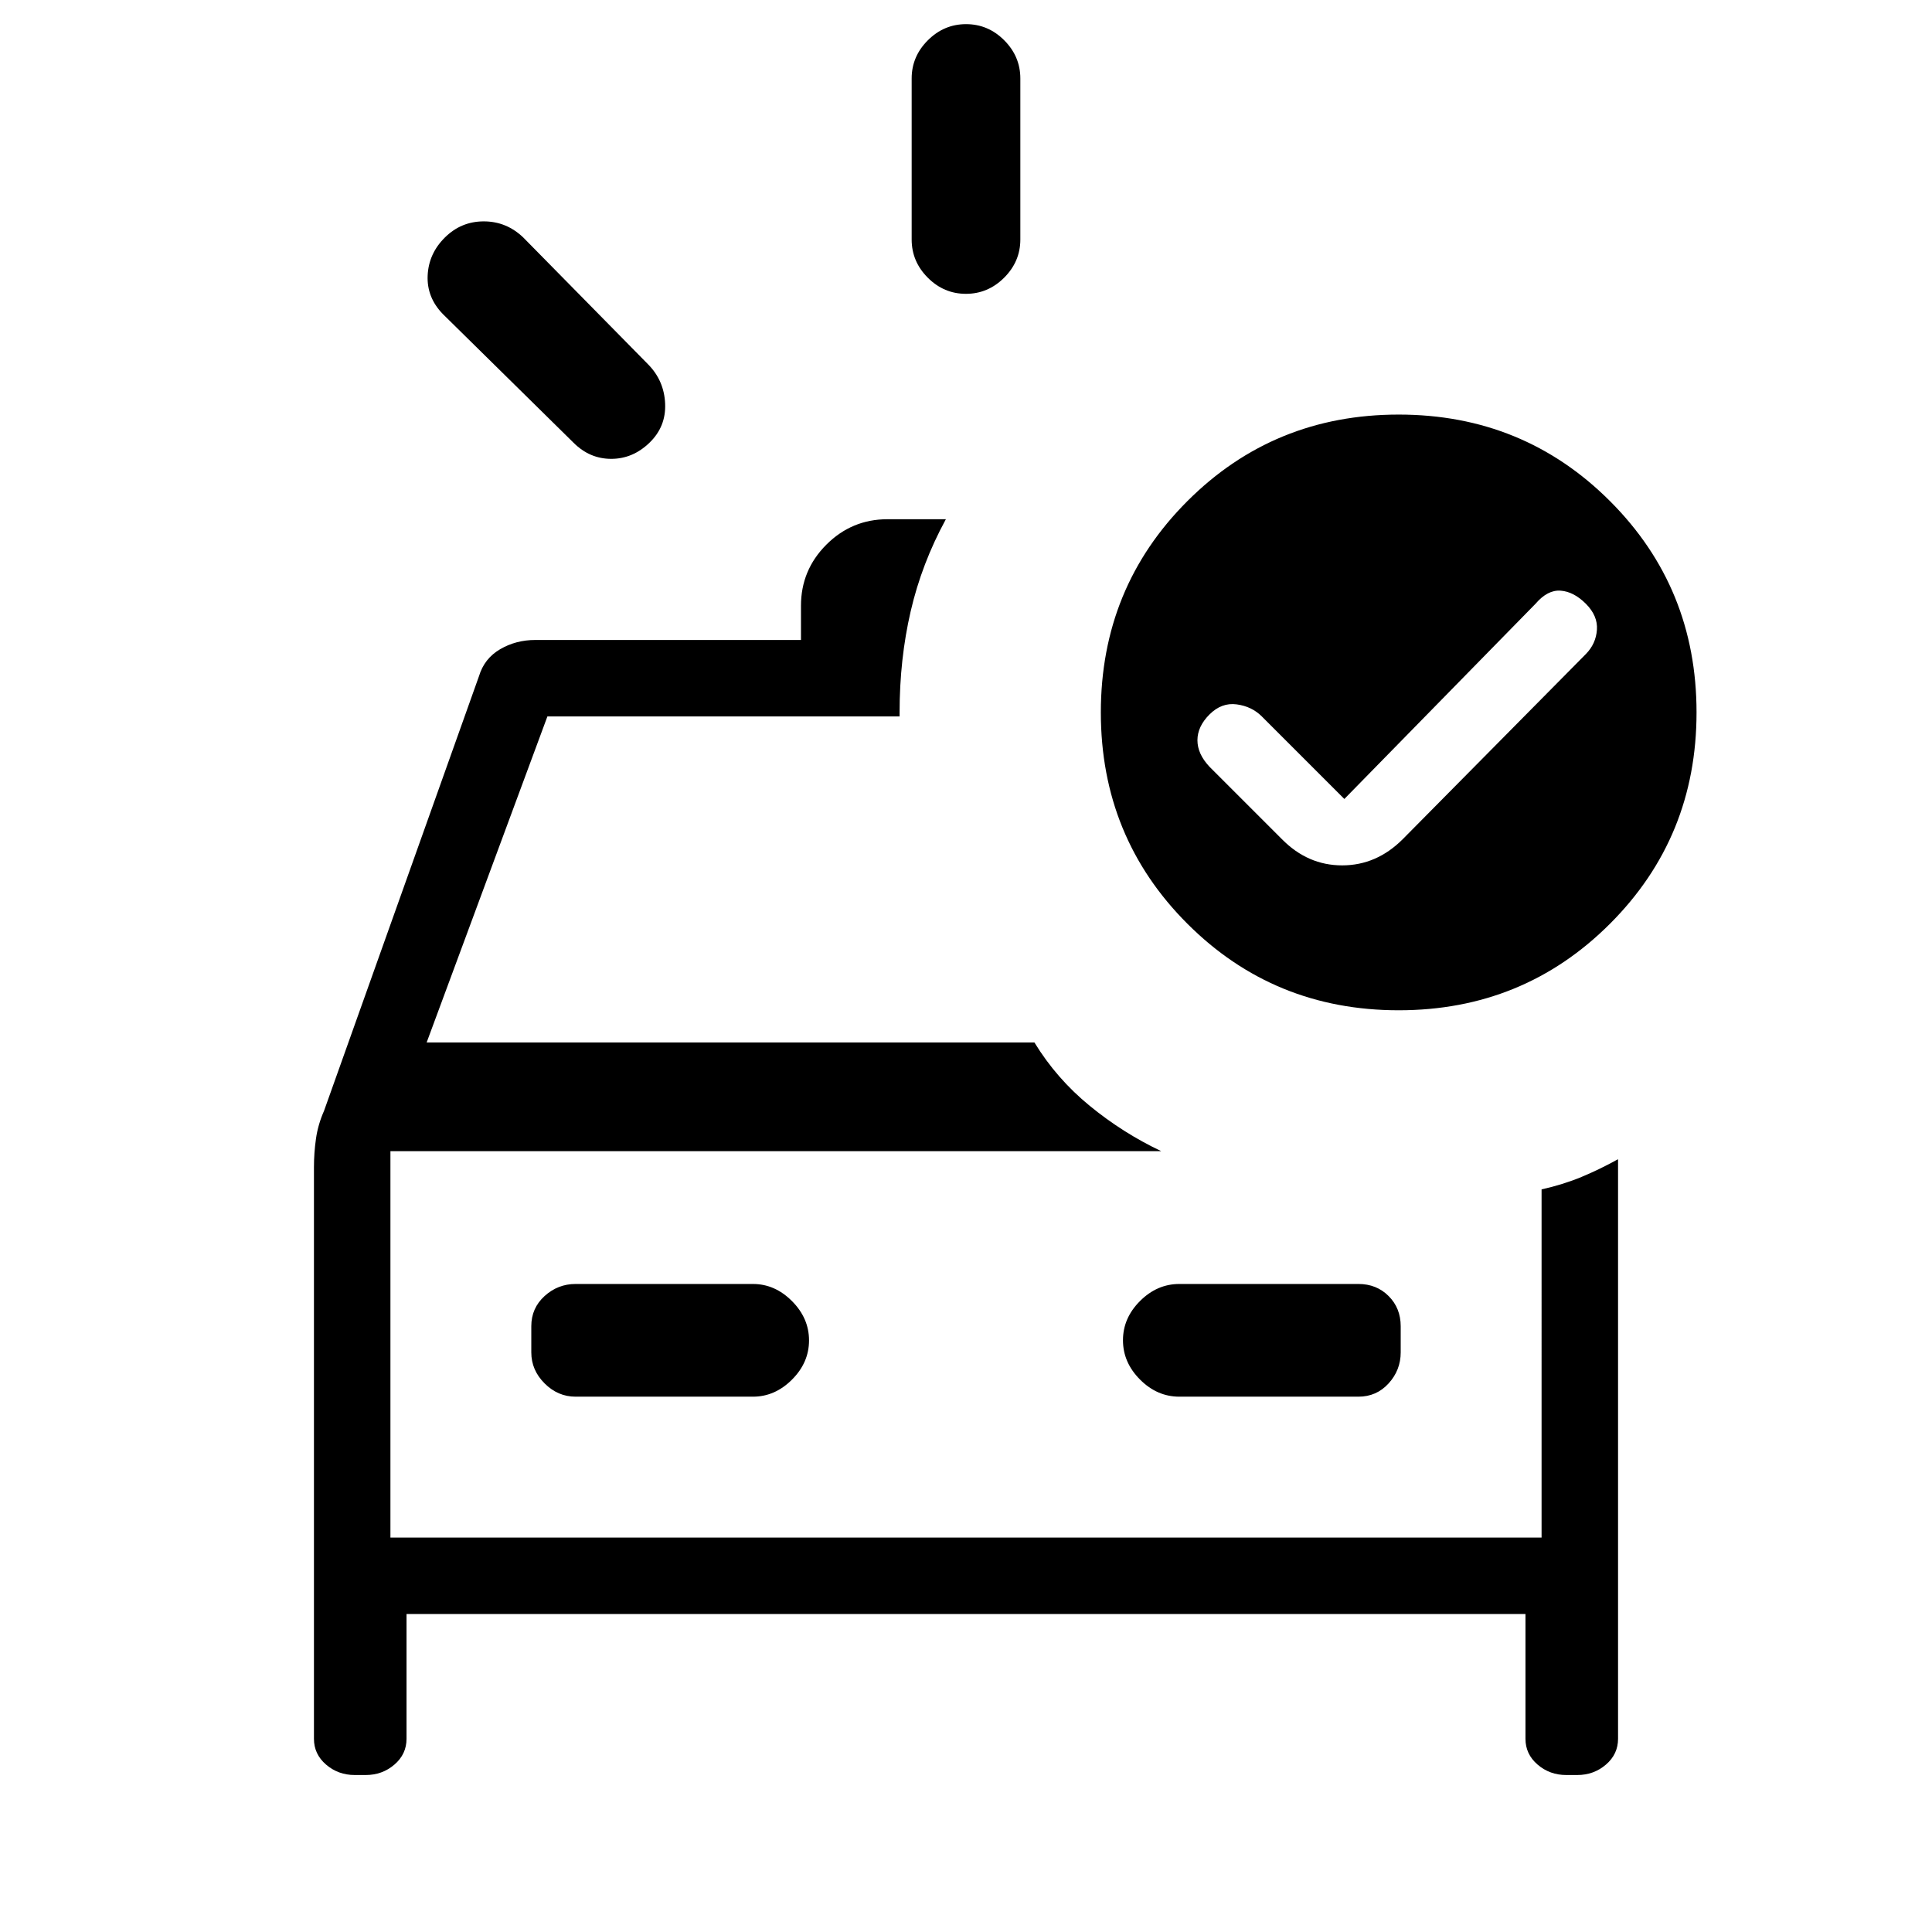 <svg xmlns="http://www.w3.org/2000/svg" height="24" viewBox="0 96 960 960" width="24"><path d="M453 215v-80q0-10.95 8.035-18.975 8.035-8.025 19-8.025T499 116.025q8 8.025 8 18.975v80q0 10.95-8.035 18.975-8.035 8.025-19 8.025T461 233.975q-8-8.025-8-18.975ZM285 316l-65-64q-8-8.267-7.5-19.133Q213 222 221.071 214q8.072-8 19.319-8 11.246 0 19.61 8l62 63q8 8.091 8.5 19.545Q331 308 322.711 316q-8.29 8-19 8Q293 324 285 316ZM176.297 978q-8.247 0-14.272-5.175T156 960V676q0-7.074 1-14.148T161 648l77-216q2.643-8.8 10.504-13.4 7.86-4.6 17.496-4.6h132v-17q0-17.75 12.625-30.375T441 354h29q-12 22-17.5 45.786Q447 423.571 447 450v2H272l-60 162h302q11 18 27.5 31.5T577 668H194v192h572V687q10.754-2.4 19.877-6.2Q795 677 804 672v288q0 7.65-6.025 12.825Q791.95 978 783.703 978h-5.406q-8.247 0-14.272-5.175T758 960v-62H202v62q0 7.65-6.025 12.825Q189.95 978 181.703 978h-5.406Zm197.848-188q10.905 0 19.38-8.465t8.475-19.5q0-11.035-8.475-19.535t-19.38-8.5H286q-8.8 0-15.4 6t-6.6 15v13q0 8.8 6.6 15.4T286 790h88.145ZM586 790h89q9 0 15-6.6t6-15.4v-13q0-9-6-15t-15-6h-89q-11.05 0-19.525 8.465-8.475 8.465-8.475 19.5t8.475 19.535Q574.95 790 586 790ZM194 668v192-192Zm474-175-41-41q-5-5-12.5-6t-13.5 5q-6 6-6 12.818T601 477l36 36q12.818 13 29.909 13T697 513l91-92q5-5.091 5.5-12.045Q794 402 788 396t-12.5-6.5Q769 389 763 396l-95 97Zm27-191q62 0 105 43t43 105q0 62-43 105t-105 43q-62 0-105-43t-43-105q0-62 43-105t105-43Z"/></svg>